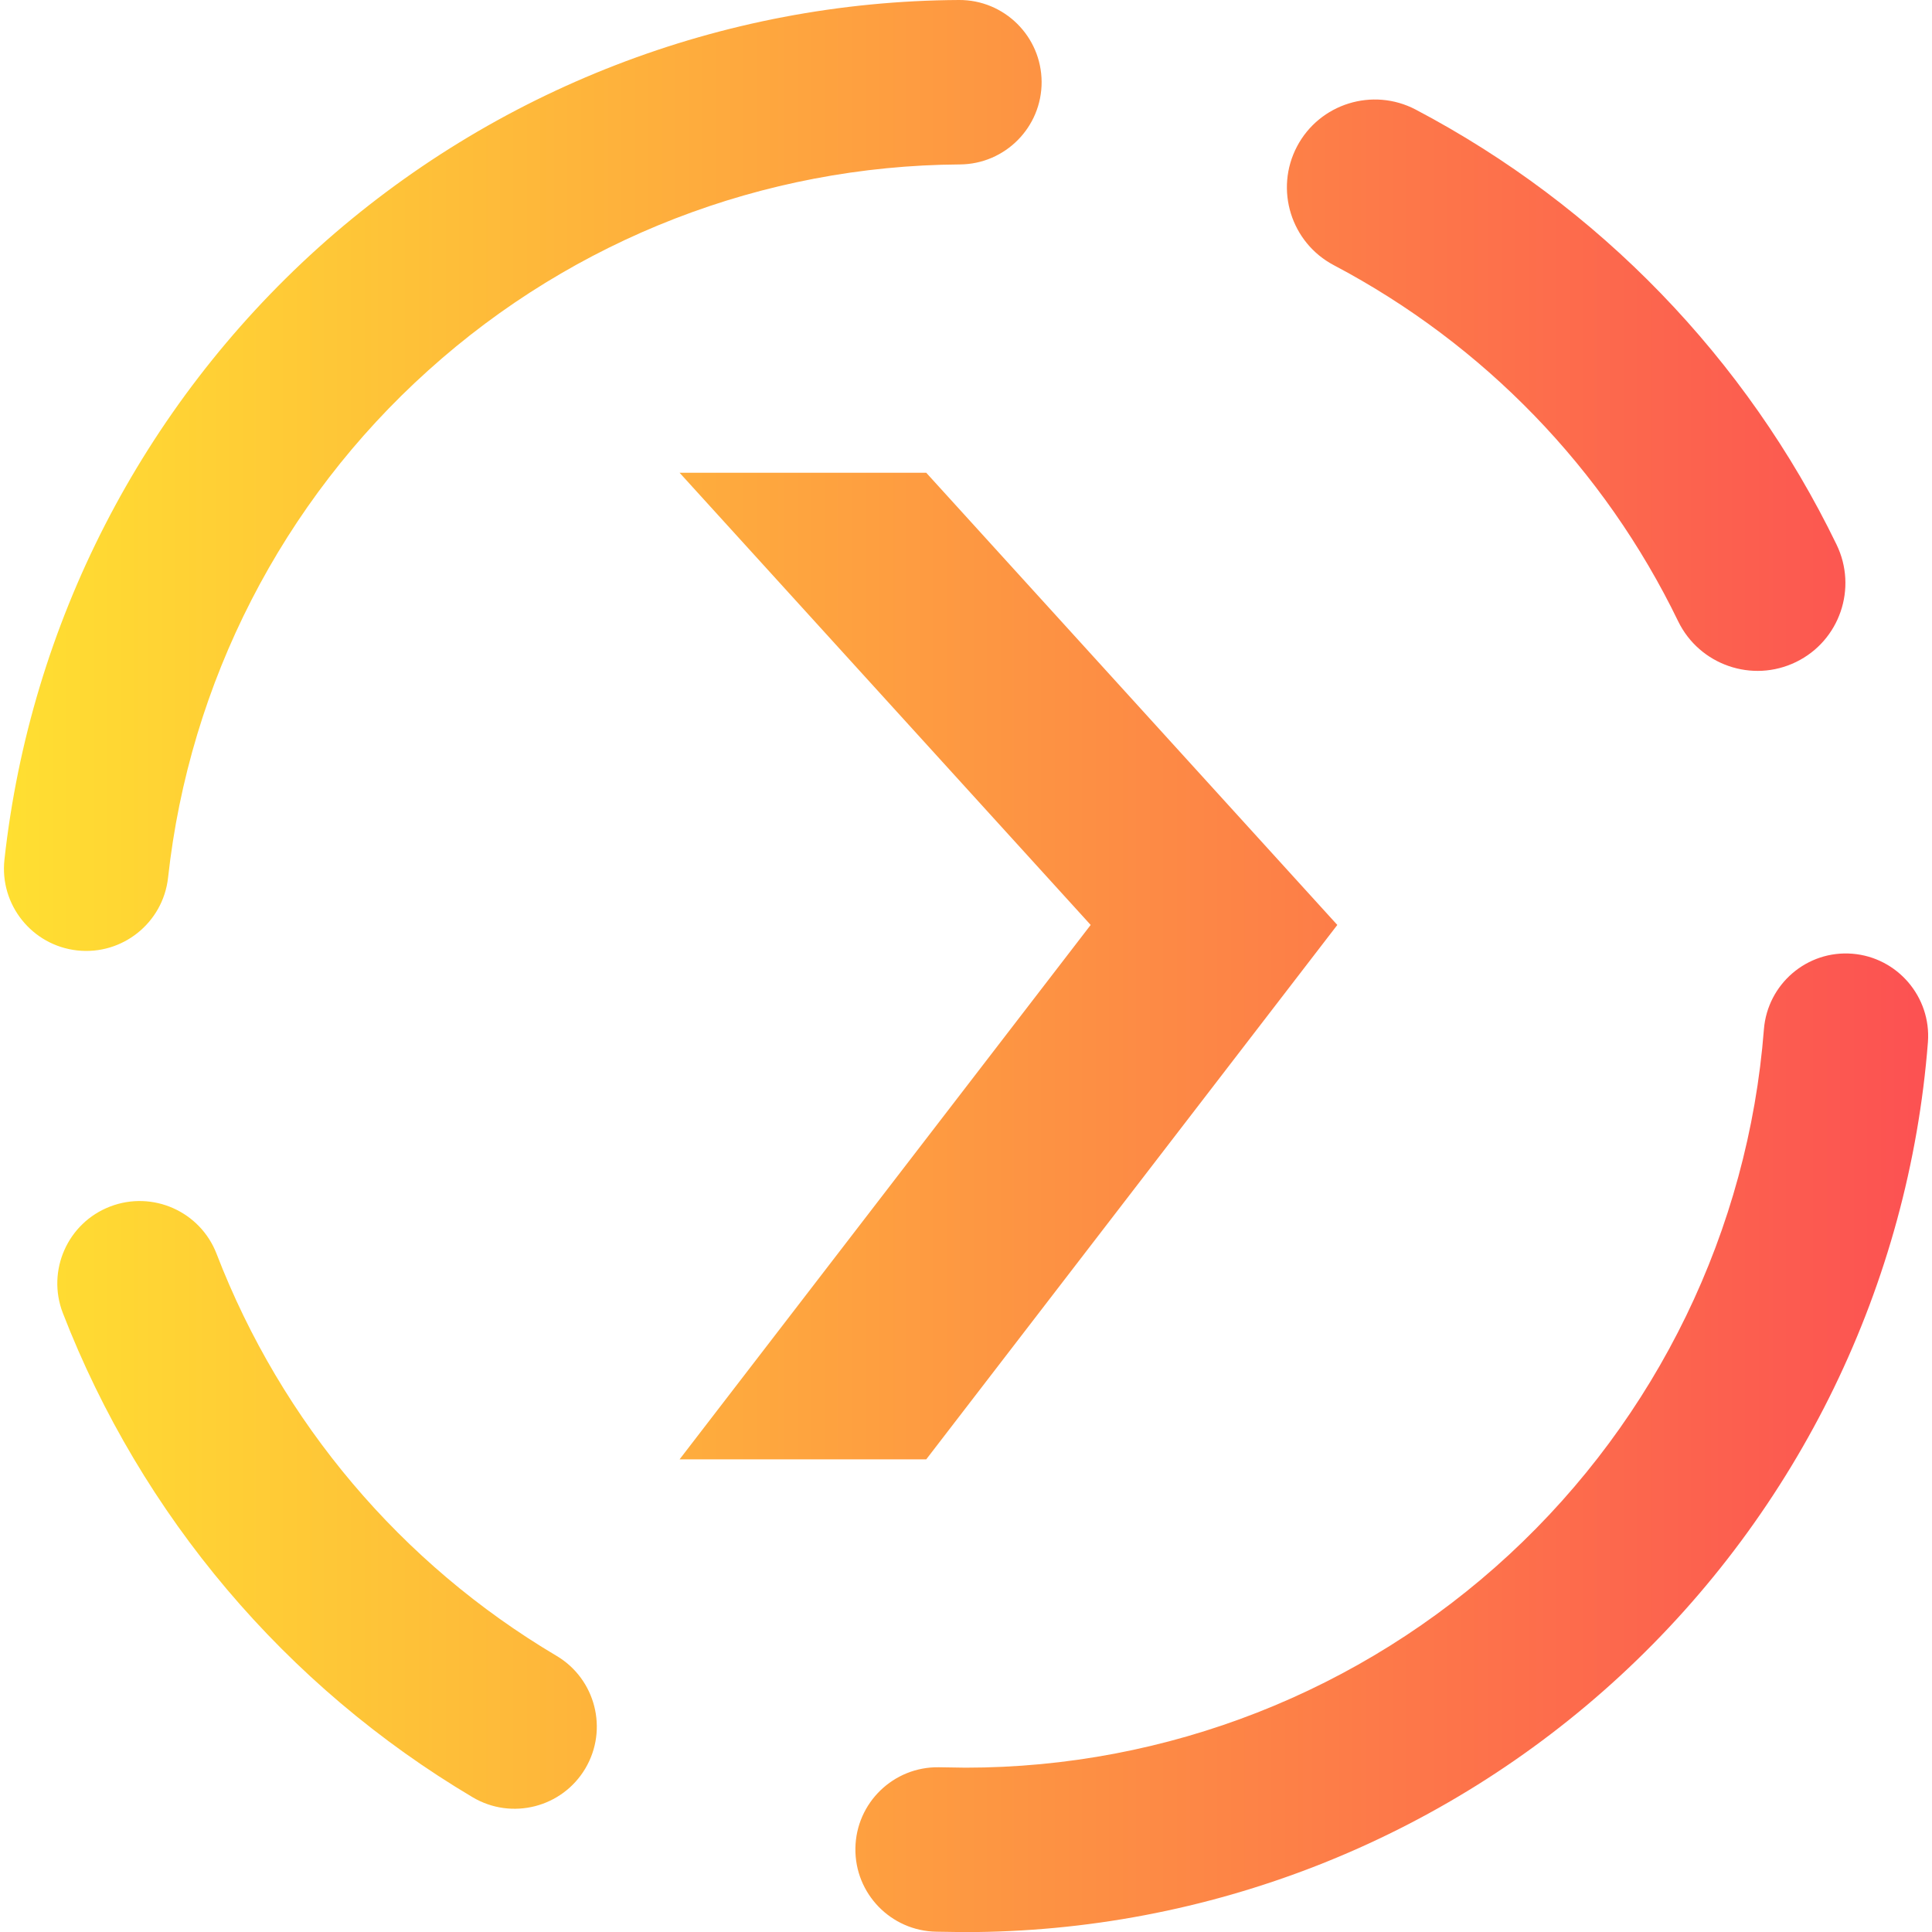 <?xml version="1.0" encoding="UTF-8" standalone="no"?>
<!-- Generator: Gravit.io -->

<svg
   xmlns:dc="http://purl.org/dc/elements/1.1/"
   xmlns:cc="http://creativecommons.org/ns#"
   xmlns:rdf="http://www.w3.org/1999/02/22-rdf-syntax-ns#"
   xmlns:svg="http://www.w3.org/2000/svg"
   xmlns="http://www.w3.org/2000/svg"
   xmlns:sodipodi="http://sodipodi.sourceforge.net/DTD/sodipodi-0.dtd"
   xmlns:inkscape="http://www.inkscape.org/namespaces/inkscape"
   style="isolation:isolate"
   viewBox="0 0 36 36"
   width="48"
   height="48"
   version="1.1"
   id="svg9"
   sodipodi:docname="plexhometheater.svg"
   inkscape:version="0.92.4 (5da689c313, 2019-01-14)">
  <defs
     id="defs13" />
  <sodipodi:namedview
     pagecolor="#ffffff"
     bordercolor="#666666"
     borderopacity="1"
     objecttolerance="10"
     gridtolerance="10"
     guidetolerance="10"
     inkscape:pageopacity="0"
     inkscape:pageshadow="2"
     inkscape:window-width="640"
     inkscape:window-height="480"
     id="namedview11"
     showgrid="false"
     inkscape:zoom="7.9033381"
     inkscape:cx="33.603502"
     inkscape:cy="39.799986"
     inkscape:current-layer="svg9"
     units="px" />
  <linearGradient
     id="_lgradient_21"
     x1="0"
     y1="0.5"
     x2="1"
     y2="0.5"
     gradientTransform="matrix(46.808,0,0,47,0.564,0.5)"
     gradientUnits="userSpaceOnUse">
    <stop
       offset="0%"
       stop-opacity="1"
       style="stop-color:rgb(255,224,49)"
       id="stop2" />
    <stop
       offset="98.696%"
       stop-opacity="1"
       style="stop-color:rgb(252,82,82)"
       id="stop4" />
  </linearGradient>
  <g
     id="g826"
     transform="matrix(0.766,0,0,0.766,-0.359,-0.383)">
    <path
       id="path7"
       d="m 32.917,6.952 v 0 C 31.873,6.403 31.47,5.109 32.019,4.064 v 0 C 32.568,3.02 33.862,2.617 34.907,3.166 v 0 c 4.449,2.342 8.042,6.053 10.235,10.577 v 0 c 0.519,1.063 0.078,2.345 -0.984,2.861 v 0 c -1.063,0.517 -2.347,0.074 -2.866,-0.989 v 0 C 39.495,11.904 36.564,8.877 32.917,6.952 Z M 23.817,4.5 v 0 c 1.103,-0.006 1.995,-0.906 1.99,-2.01 v 0 C 25.801,1.386 24.9,0.494 23.797,0.5 v 0 c -5.76,0.03 -11.31,2.18 -15.59,6.03 -4.28,3.86 -7,9.15 -7.63,14.88 v 0 c -0.122,1.098 0.671,2.089 1.77,2.21 v 0 c 1.098,0.121 2.088,-0.672 2.21,-1.77 v 0 c 0.52,-4.75 2.78,-9.15 6.33,-12.34 3.55,-3.2 8.15,-4.98 12.93,-5.01 z M 5.737,31 v 0 C 5.339,29.968 4.179,29.453 3.147,29.85 v 0 c -1.033,0.397 -1.548,1.558 -1.15,2.59 v 0 c 1.91,4.93 5.42,9.08 9.97,11.78 v 0 c 0.949,0.563 2.177,0.249 2.74,-0.7 v 0 c 0.563,-0.949 0.249,-2.177 -0.7,-2.74 v 0 C 10.227,38.54 7.317,35.1 5.737,31 Z m 17.57,12.49 v 0 c -1.104,-0.017 -2.014,0.866 -2.03,1.97 v 0 c -0.017,1.104 0.866,2.013 1.97,2.03 v 0 l 0.66,0.01 c 0.01,0 0.02,0 0.03,0 5.91,0 11.61,-2.23 15.95,-6.24 4.34,-4.01 7.02,-9.52 7.48,-15.41 v 0 c 0.082,-1.098 -0.742,-2.062 -1.84,-2.15 v 0 c -1.099,-0.088 -2.062,0.736 -2.15,1.84 v 0 c -0.38,4.88 -2.6,9.45 -6.2,12.78 -3.6,3.33 -8.32,5.18 -13.22,5.18 z M 17,12 h 6 L 33,23 23,36 H 17 L 27,23 Z"
       style="fill:url(#_lgradient_21);fill-rule:evenodd"
       inkscape:connector-curvature="0" />
  </g>
</svg>

